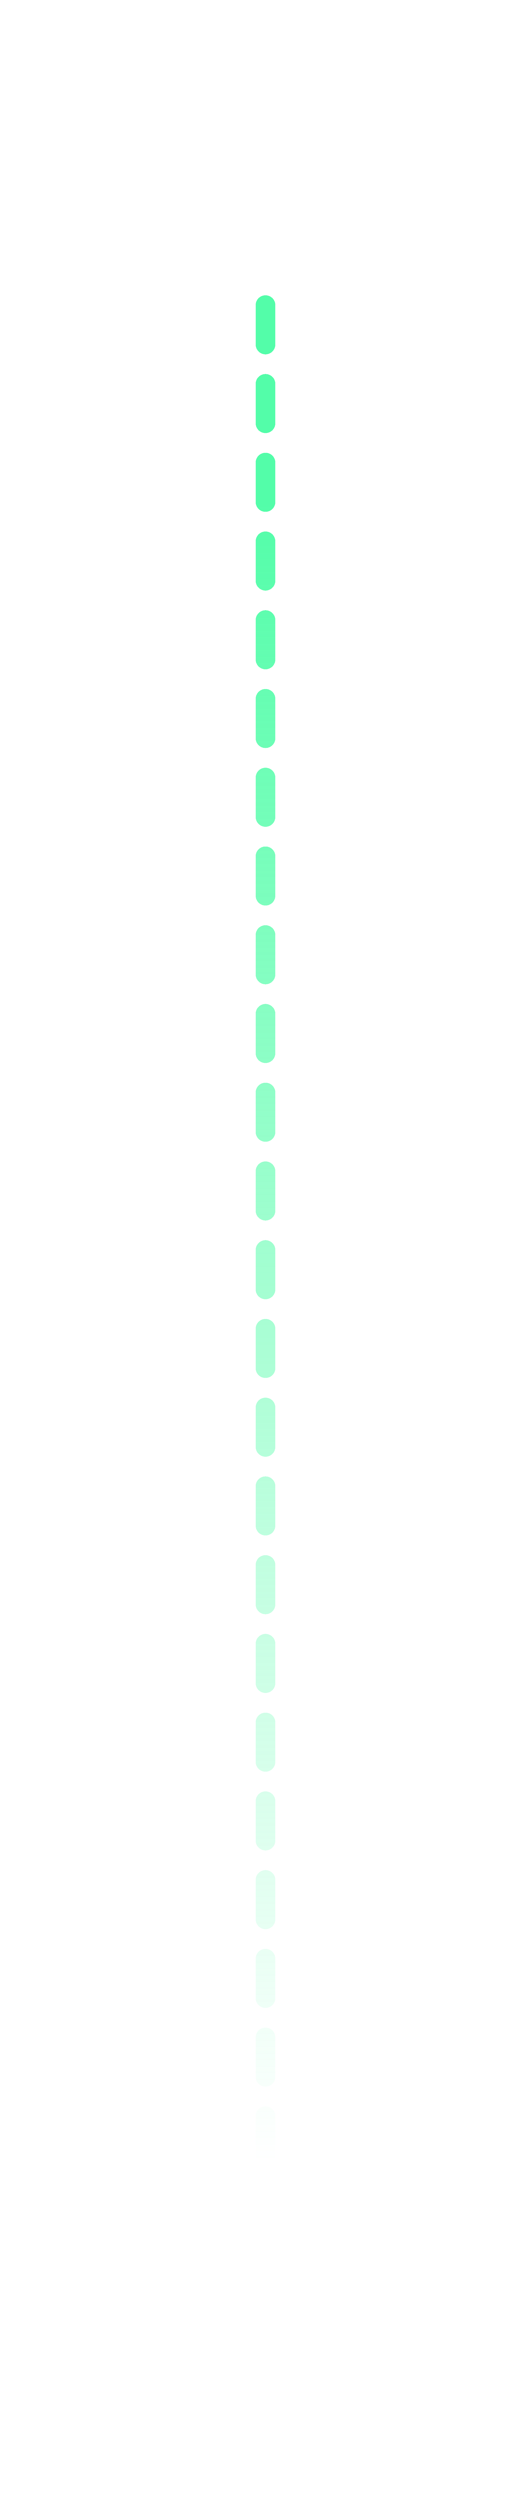 <svg width="27" height="127" viewBox="0 0 27 127" fill="none" xmlns="http://www.w3.org/2000/svg">
<g filter="url(#filter0_d_1858_4221)">
<path d="M13.5 113.5L13.5 14" stroke="url(#paint0_linear_1858_4221)" stroke-linecap="round" stroke-linejoin="round" stroke-dasharray="2 2" shape-rendering="crispEdges"/>
</g>
<defs>
<filter id="filter0_d_1858_4221" x="0" y="0.5" width="27" height="126.5" filterUnits="userSpaceOnUse" color-interpolation-filters="sRGB">
<feFlood flood-opacity="0" result="BackgroundImageFix"/>
<feColorMatrix in="SourceAlpha" type="matrix" values="0 0 0 0 0 0 0 0 0 0 0 0 0 0 0 0 0 0 127 0" result="hardAlpha"/>
<feOffset/>
<feGaussianBlur stdDeviation="6.5"/>
<feComposite in2="hardAlpha" operator="out"/>
<feColorMatrix type="matrix" values="0 0 0 0 0 0 0 0 0 1 0 0 0 0 0.7 0 0 0 0.25 0"/>
<feBlend mode="normal" in2="BackgroundImageFix" result="effect1_dropShadow_1858_4221"/>
<feBlend mode="normal" in="SourceGraphic" in2="effect1_dropShadow_1858_4221" result="shape"/>
</filter>
<linearGradient id="paint0_linear_1858_4221" x1="13.5" y1="130" x2="13.5" y2="11.1" gradientUnits="userSpaceOnUse">
<stop offset="0.17" stop-color="#53FDA9" stop-opacity="0"/>
<stop offset="0.654" stop-color="#53FDA9" stop-opacity="0.683"/>
<stop offset="0.878" stop-color="#53FDA9"/>
</linearGradient>
</defs>
</svg>
